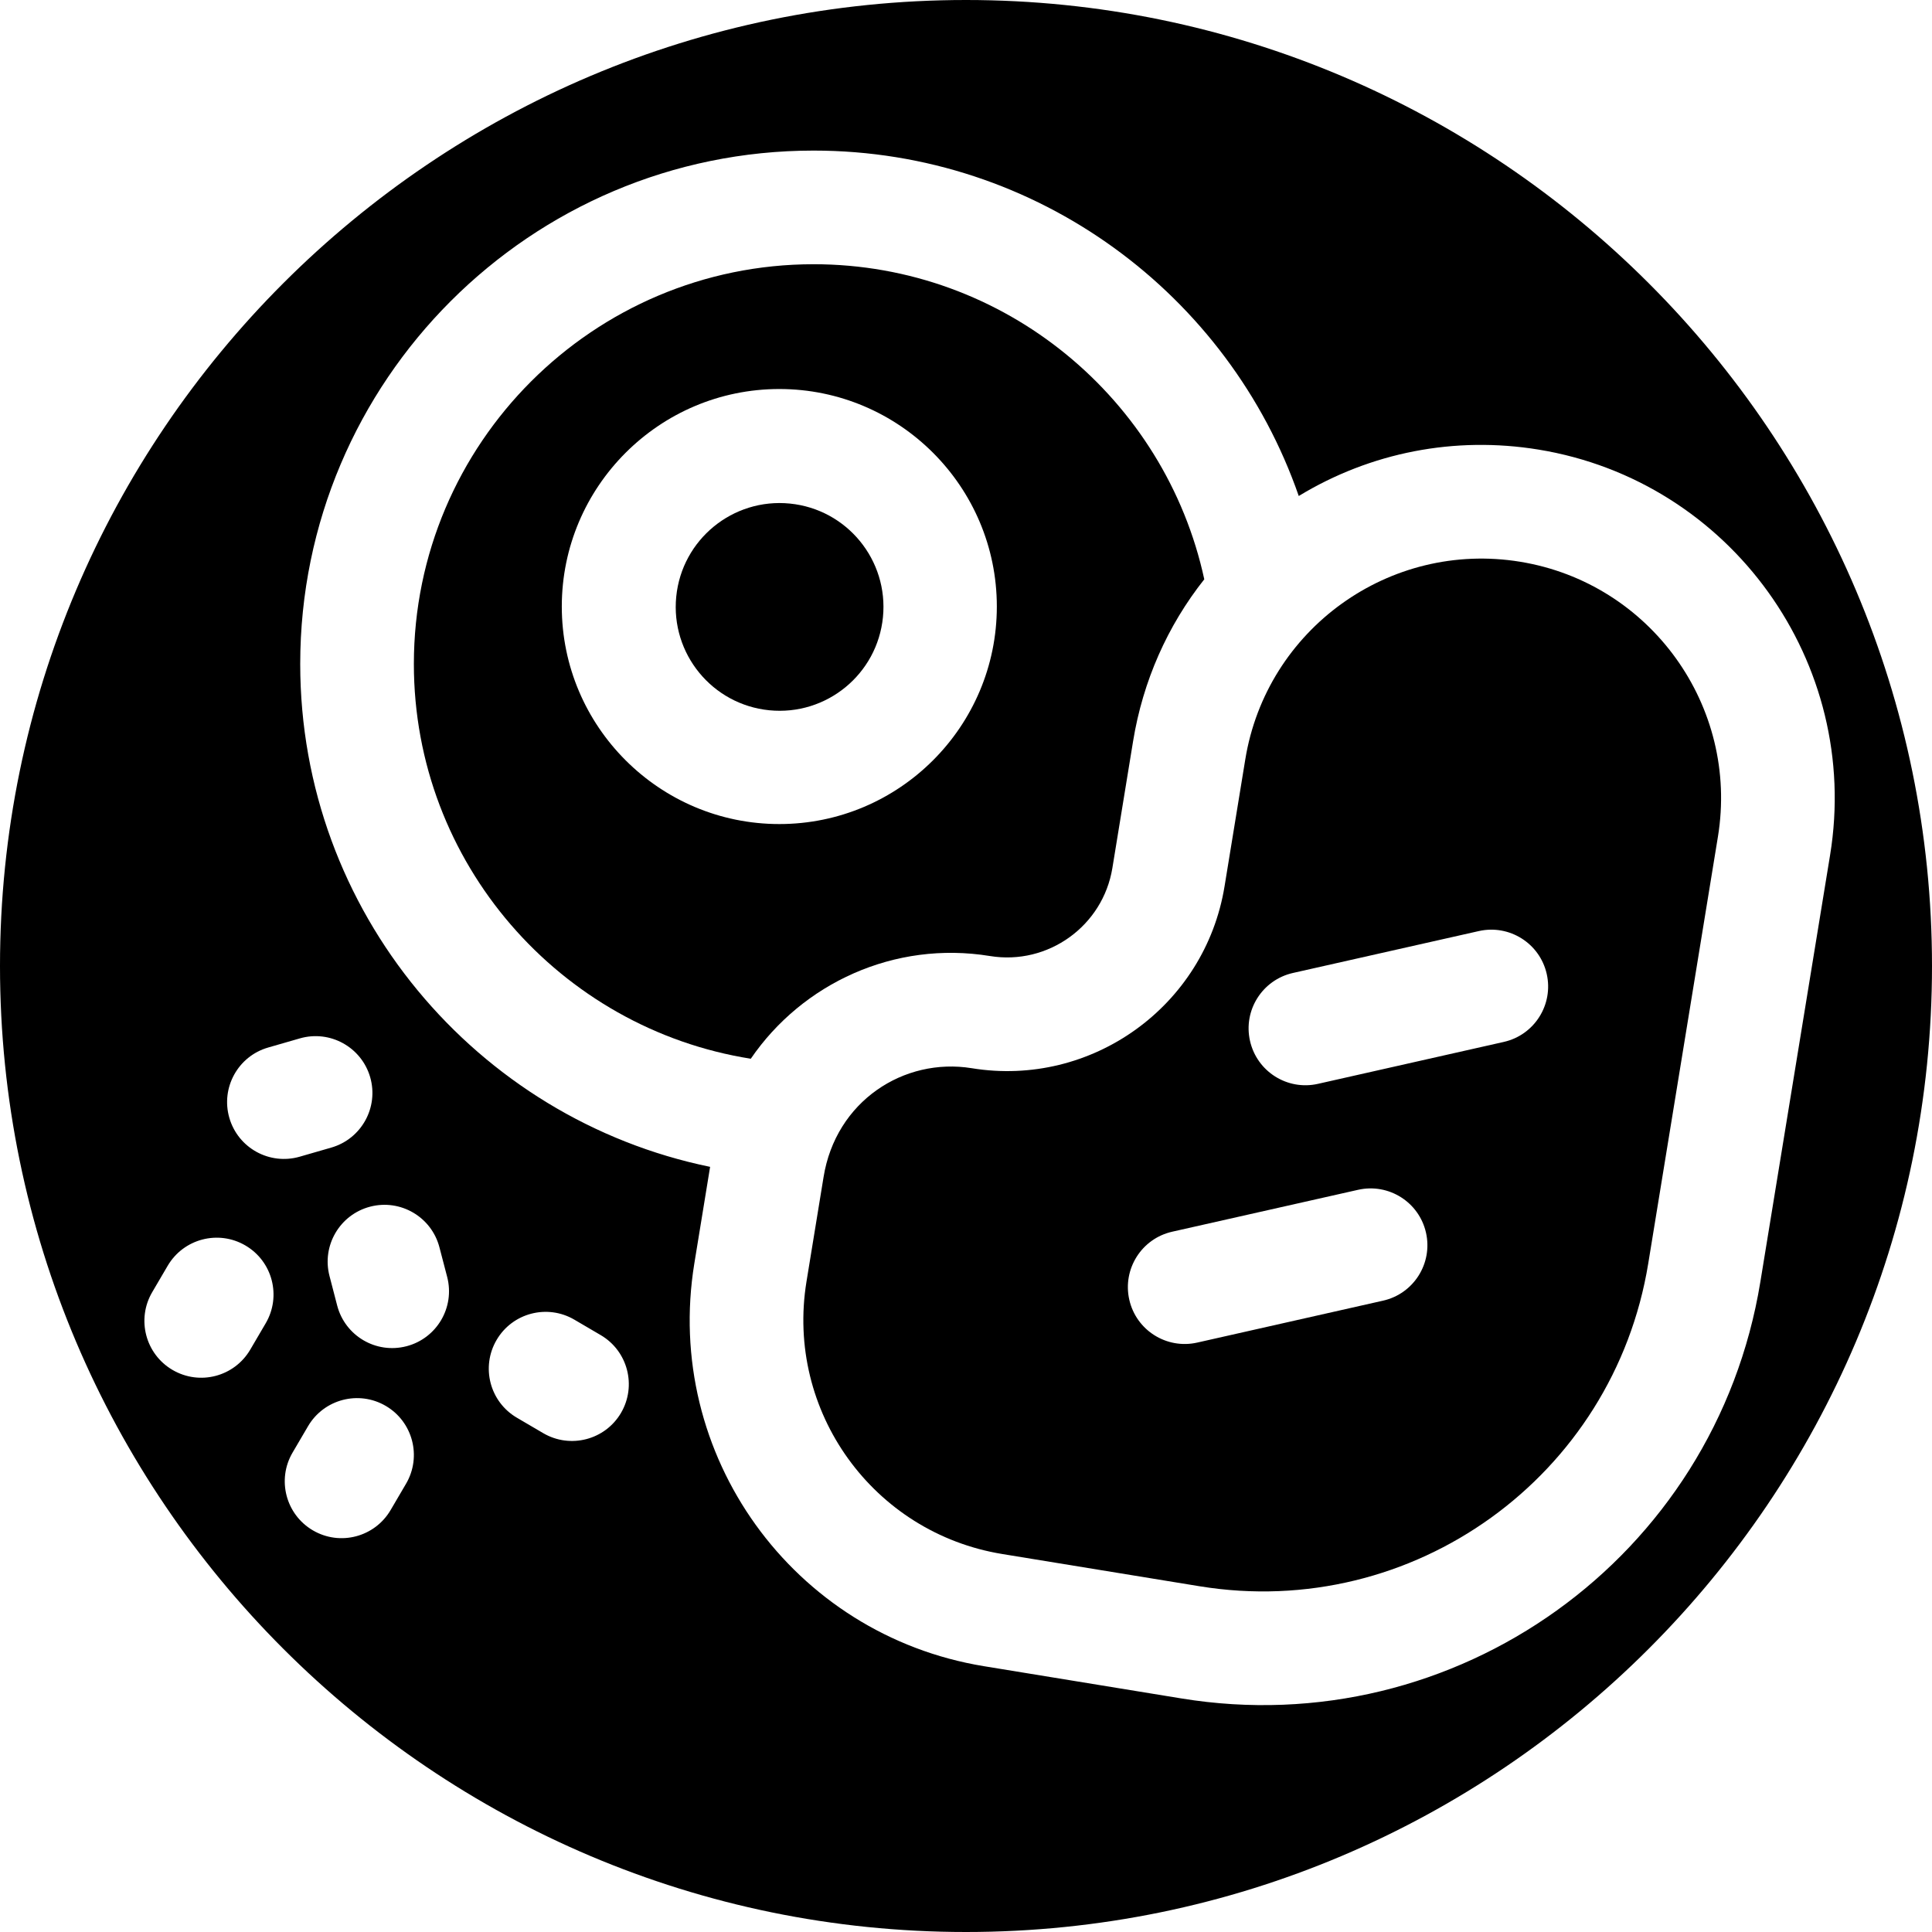 <svg id="Capa_1" enable-background="new 0 0 510 510" height="512" viewBox="0 0 510 510" width="512" xmlns="http://www.w3.org/2000/svg"><path d="m255 0c-140.61 0-255 114.39-255 255s114.39 255 255 255 255-114.39 255-255-114.39-255-255-255zm-184.86 349.31-4.08 6.96c-4.17 7.114-13.326 9.57-20.53 5.35-7.14-4.19-9.54-13.38-5.35-20.52l4.08-6.96c4.19-7.15 13.38-9.55 20.53-5.36s9.54 13.38 5.35 20.53zm-9.6-54.22c-2.3-7.96 2.29-16.28 10.25-18.57l8.36-2.41c7.95-2.3 16.27 2.29 18.57 10.25 2.29 7.96-2.3 16.27-10.26 18.57l-8.35 2.41c-7.952 2.29-16.265-2.279-18.57-10.25zm46.65 96.57-4.08 6.96c-4.154 7.087-13.305 9.583-20.53 5.35-7.14-4.19-9.54-13.38-5.35-20.52l4.08-6.96c4.19-7.15 13.38-9.55 20.53-5.36 7.14 4.19 9.54 13.38 5.35 20.53zm.12-36.29c-8.081 2.1-16.223-2.765-18.3-10.73l-2.03-7.81c-2.09-8.01 2.71-16.21 10.73-18.3 8.01-2.09 16.21 2.72 18.29 10.73l2.04 7.81c2.09 8.02-2.71 16.21-10.73 18.3zm56.62 17.6c-4.181 7.134-13.379 9.538-20.53 5.35l-6.96-4.08c-7.15-4.19-9.54-13.38-5.35-20.53s13.38-9.54 20.53-5.35l6.96 4.08c7.14 4.19 9.54 13.38 5.35 20.53zm300.76-34.59c-11.895 72.888-80.519 121.819-152.87 109.96l-52.04-8.5c-50.53-8.256-84.747-55.816-76.49-106.35l4.16-25.47c-61.68-12.67-108.2-67.38-108.2-132.75 0-74.73 60.79-135.52 135.52-135.52 59.21 0 109.67 38.16 128.07 91.18 18.96-11.52 41.16-15.86 63.29-12.25 50.72 8.29 85.25 56.29 76.97 107.02z"/><path d="m261.34 252.37c15.31 2.49 29.8-7.92 32.3-23.23l5.47-33.49c2.59-15.86 9.07-30.46 18.79-42.73-10.27-47.48-52.61-83.17-103.13-83.17-58.18 0-105.52 47.34-105.52 105.52 0 52.55 38.61 96.24 88.94 104.21 13.58-19.87 37.87-31.24 63.15-27.11zm-55.62-34.84c-31.66 0-57.42-25.76-57.42-57.42s25.76-57.42 57.42-57.42c31.67 0 57.42 25.76 57.42 57.42s-25.75 57.42-57.42 57.42z"/><ellipse cx="205.72" cy="160.11" rx="27.42" ry="27.42" transform="matrix(.099 -.995 .995 .099 26.118 349.052)"/><path d="m401.29 148.29c-34.524-5.637-66.982 17.815-72.57 52.2-4.616 28.226-3.488 21.32-5.47 33.479-5.16 31.645-35.108 53.176-66.74 48.01-17.881-2.898-35.903 8.685-39.12 28.79l-4.5 27.55c-5.577 34.231 17.614 66.355 51.73 71.91l52.03 8.5c56.379 9.203 109.268-29.009 118.44-85.18l18.4-112.69c5.62-34.399-17.8-66.949-52.2-72.569zm-36.19 195.05-49.07 11.07c-8.072 1.818-16.108-3.243-17.93-11.33-1.82-8.09 3.25-16.12 11.33-17.94l49.07-11.06c8.08-1.82 16.11 3.25 17.93 11.33s-3.25 16.11-11.33 17.93zm31.87-68.3-49.07 11.07c-8.101 1.825-16.113-3.273-17.93-11.34-1.83-8.08 3.25-16.11 11.33-17.93l49.07-11.06c8.08-1.82 16.11 3.25 17.93 11.33s-3.25 16.11-11.33 17.93z"/></svg>